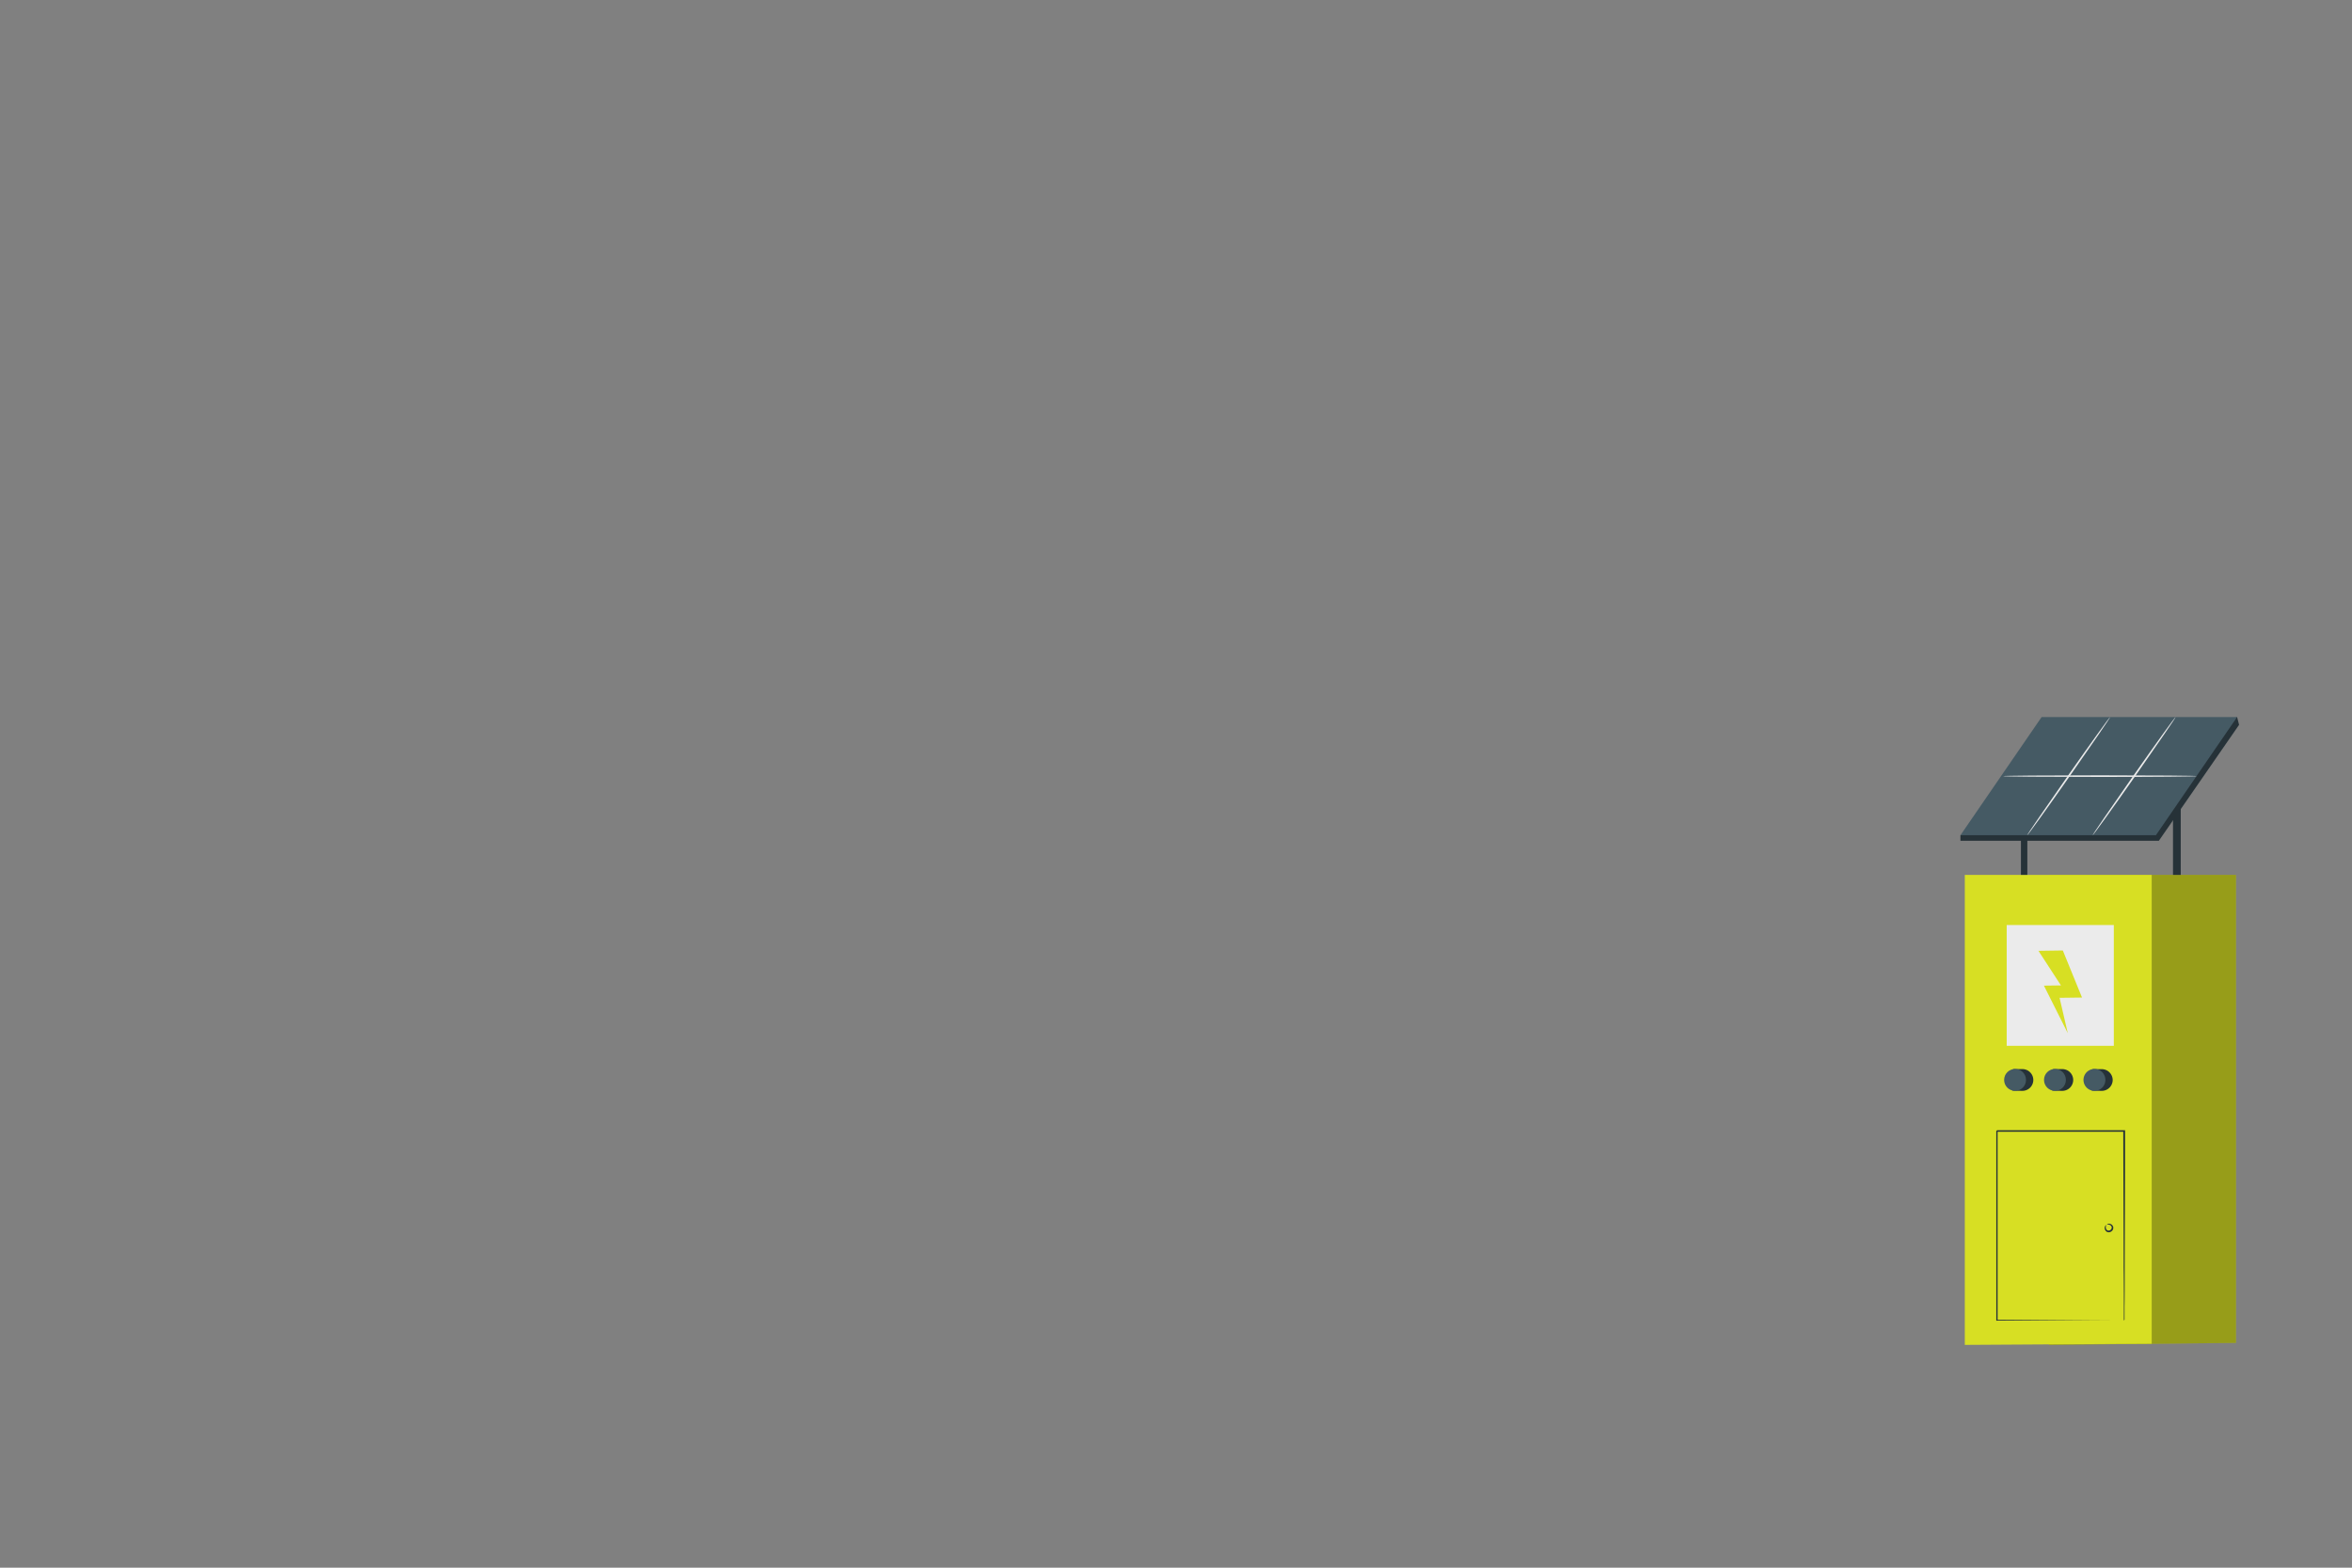 <svg xmlns="http://www.w3.org/2000/svg" viewBox="0 0 750 500"><rect x="0" y="0" width="750" height="500" fill="#808080" stroke="none"/><g id="freepik--charger-station--inject-5"><polygon points="712.99 428.29 653.39 428.94 653.39 279.03 712.99 279.03 712.99 428.29" style="fill:#D7DF23"></polygon><g style="opacity:0.3"><polygon points="712.99 428.29 653.39 428.94 653.39 279.03 712.99 279.03 712.99 428.29"></polygon></g><polygon points="686.13 428.58 626.53 428.94 626.53 279.03 686.13 279.03 686.13 428.58" style="fill:#D7DF23"></polygon><polygon points="625.14 266.39 625.14 268.17 688.4 268.17 713.99 231.18 713.36 228.69 625.14 266.39" style="fill:#263238"></polygon><rect x="644.43" y="267.74" width="2.04" height="11.29" style="fill:#263238"></rect><polygon points="692.92 259.57 692.92 279.03 695.39 279.03 695.39 257.48 692.92 259.57" style="fill:#263238"></polygon><polygon points="651.03 228.69 625.14 266.39 687.47 266.39 713.36 228.69 651.03 228.69" style="fill:#455a64"></polygon><path d="M646.43,266.39c-.12-.08,5.72-8.59,13-19s13.34-18.78,13.45-18.69-5.71,8.58-13,19S646.55,266.47,646.43,266.39Z" style="fill:#ebebeb"></path><path d="M667.29,266.39c-.11-.08,5.72-8.59,13-19s13.34-18.78,13.46-18.69-5.72,8.58-13,19S667.41,266.47,667.29,266.39Z" style="fill:#ebebeb"></path><path d="M638.73,247.54c0-.14,13.84-.26,30.91-.26s30.92.12,30.92.26-13.84.26-30.92.26S638.73,247.69,638.73,247.54Z" style="fill:#ebebeb"></path><rect x="639.89" y="295.03" width="34.16" height="38.52" style="fill:#ebebeb"></rect><path d="M648.38,344.43a3.49,3.49,0,0,1-3.49,3.49c-.87,0-3.09-.09-3.09-.09a4.87,4.87,0,0,1-1.84-3.6,3.66,3.66,0,0,1,2.13-3.25s2.08,0,2.8,0A3.49,3.49,0,0,1,648.38,344.43Z" style="fill:#263238"></path><circle cx="642.56" cy="344.43" r="3.49" style="fill:#455a64"></circle><path d="M661.1,344.43a3.49,3.49,0,0,1-3.49,3.49c-.87,0-3.09-.09-3.09-.09a4.87,4.87,0,0,1-1.84-3.6,3.66,3.66,0,0,1,2.13-3.25s2.08,0,2.8,0A3.49,3.49,0,0,1,661.1,344.43Z" style="fill:#263238"></path><circle cx="655.28" cy="344.43" r="3.49" style="fill:#455a64"></circle><path d="M673.69,344.43a3.49,3.49,0,0,1-3.49,3.49c-.87,0-3.09-.09-3.09-.09a4.87,4.87,0,0,1-1.84-3.6A3.66,3.66,0,0,1,667.4,341s2.08,0,2.8,0A3.49,3.49,0,0,1,673.69,344.43Z" style="fill:#263238"></path><path d="M671.36,344.43a3.49,3.49,0,1,1-3.49-3.49A3.49,3.49,0,0,1,671.36,344.43Z" style="fill:#455a64"></path><polygon points="657.79 303.15 650.02 303.26 657.19 314.29 651.76 314.36 659.37 329.52 656.75 318.25 663.91 318.16 657.79 303.15" style="fill:#D7DF23"></polygon><path d="M677.25,421.17s0-.1,0-.3,0-.49,0-.86c0-.78,0-1.89,0-3.32,0-2.92,0-7.13-.07-12.46,0-10.66-.07-25.73-.12-43.5l.24.24-40.57,0c-.06.06.49-.48.26-.24h0v16.68c0,5.43,0,10.71,0,15.8,0,10.18,0,19.6,0,27.93l-.21-.2,29.5.11,8.17.05,2.15,0,.75,0s-.23,0-.7,0l-2.12,0-8.12,0-29.63.11h-.21v-.21c0-8.33,0-17.75,0-27.93,0-5.09,0-10.37,0-15.8V360.76h0c-.23.22.31-.34.26-.28l40.57,0h.24v.23c0,17.83-.09,33-.12,43.66,0,5.3,0,9.5-.06,12.4,0,1.41,0,2.51,0,3.28,0,.35,0,.62,0,.83A1.15,1.15,0,0,1,677.25,421.17Z" style="fill:#263238"></path><path d="M671.63,390.74c.06.06-.23.36-.12.92a1.07,1.07,0,0,0,.48.74,1,1,0,0,0,1.39-1,1.09,1.09,0,0,0-.56-.69c-.5-.27-.88-.09-.91-.16s.35-.42,1.06-.18a1.41,1.41,0,0,1,.87.91,1.34,1.34,0,0,1-.56,1.45,1.36,1.36,0,0,1-1.55.09,1.43,1.43,0,0,1-.59-1.11C671.12,391,671.61,390.68,671.63,390.74Z" style="fill:#263238"></path></g></svg>